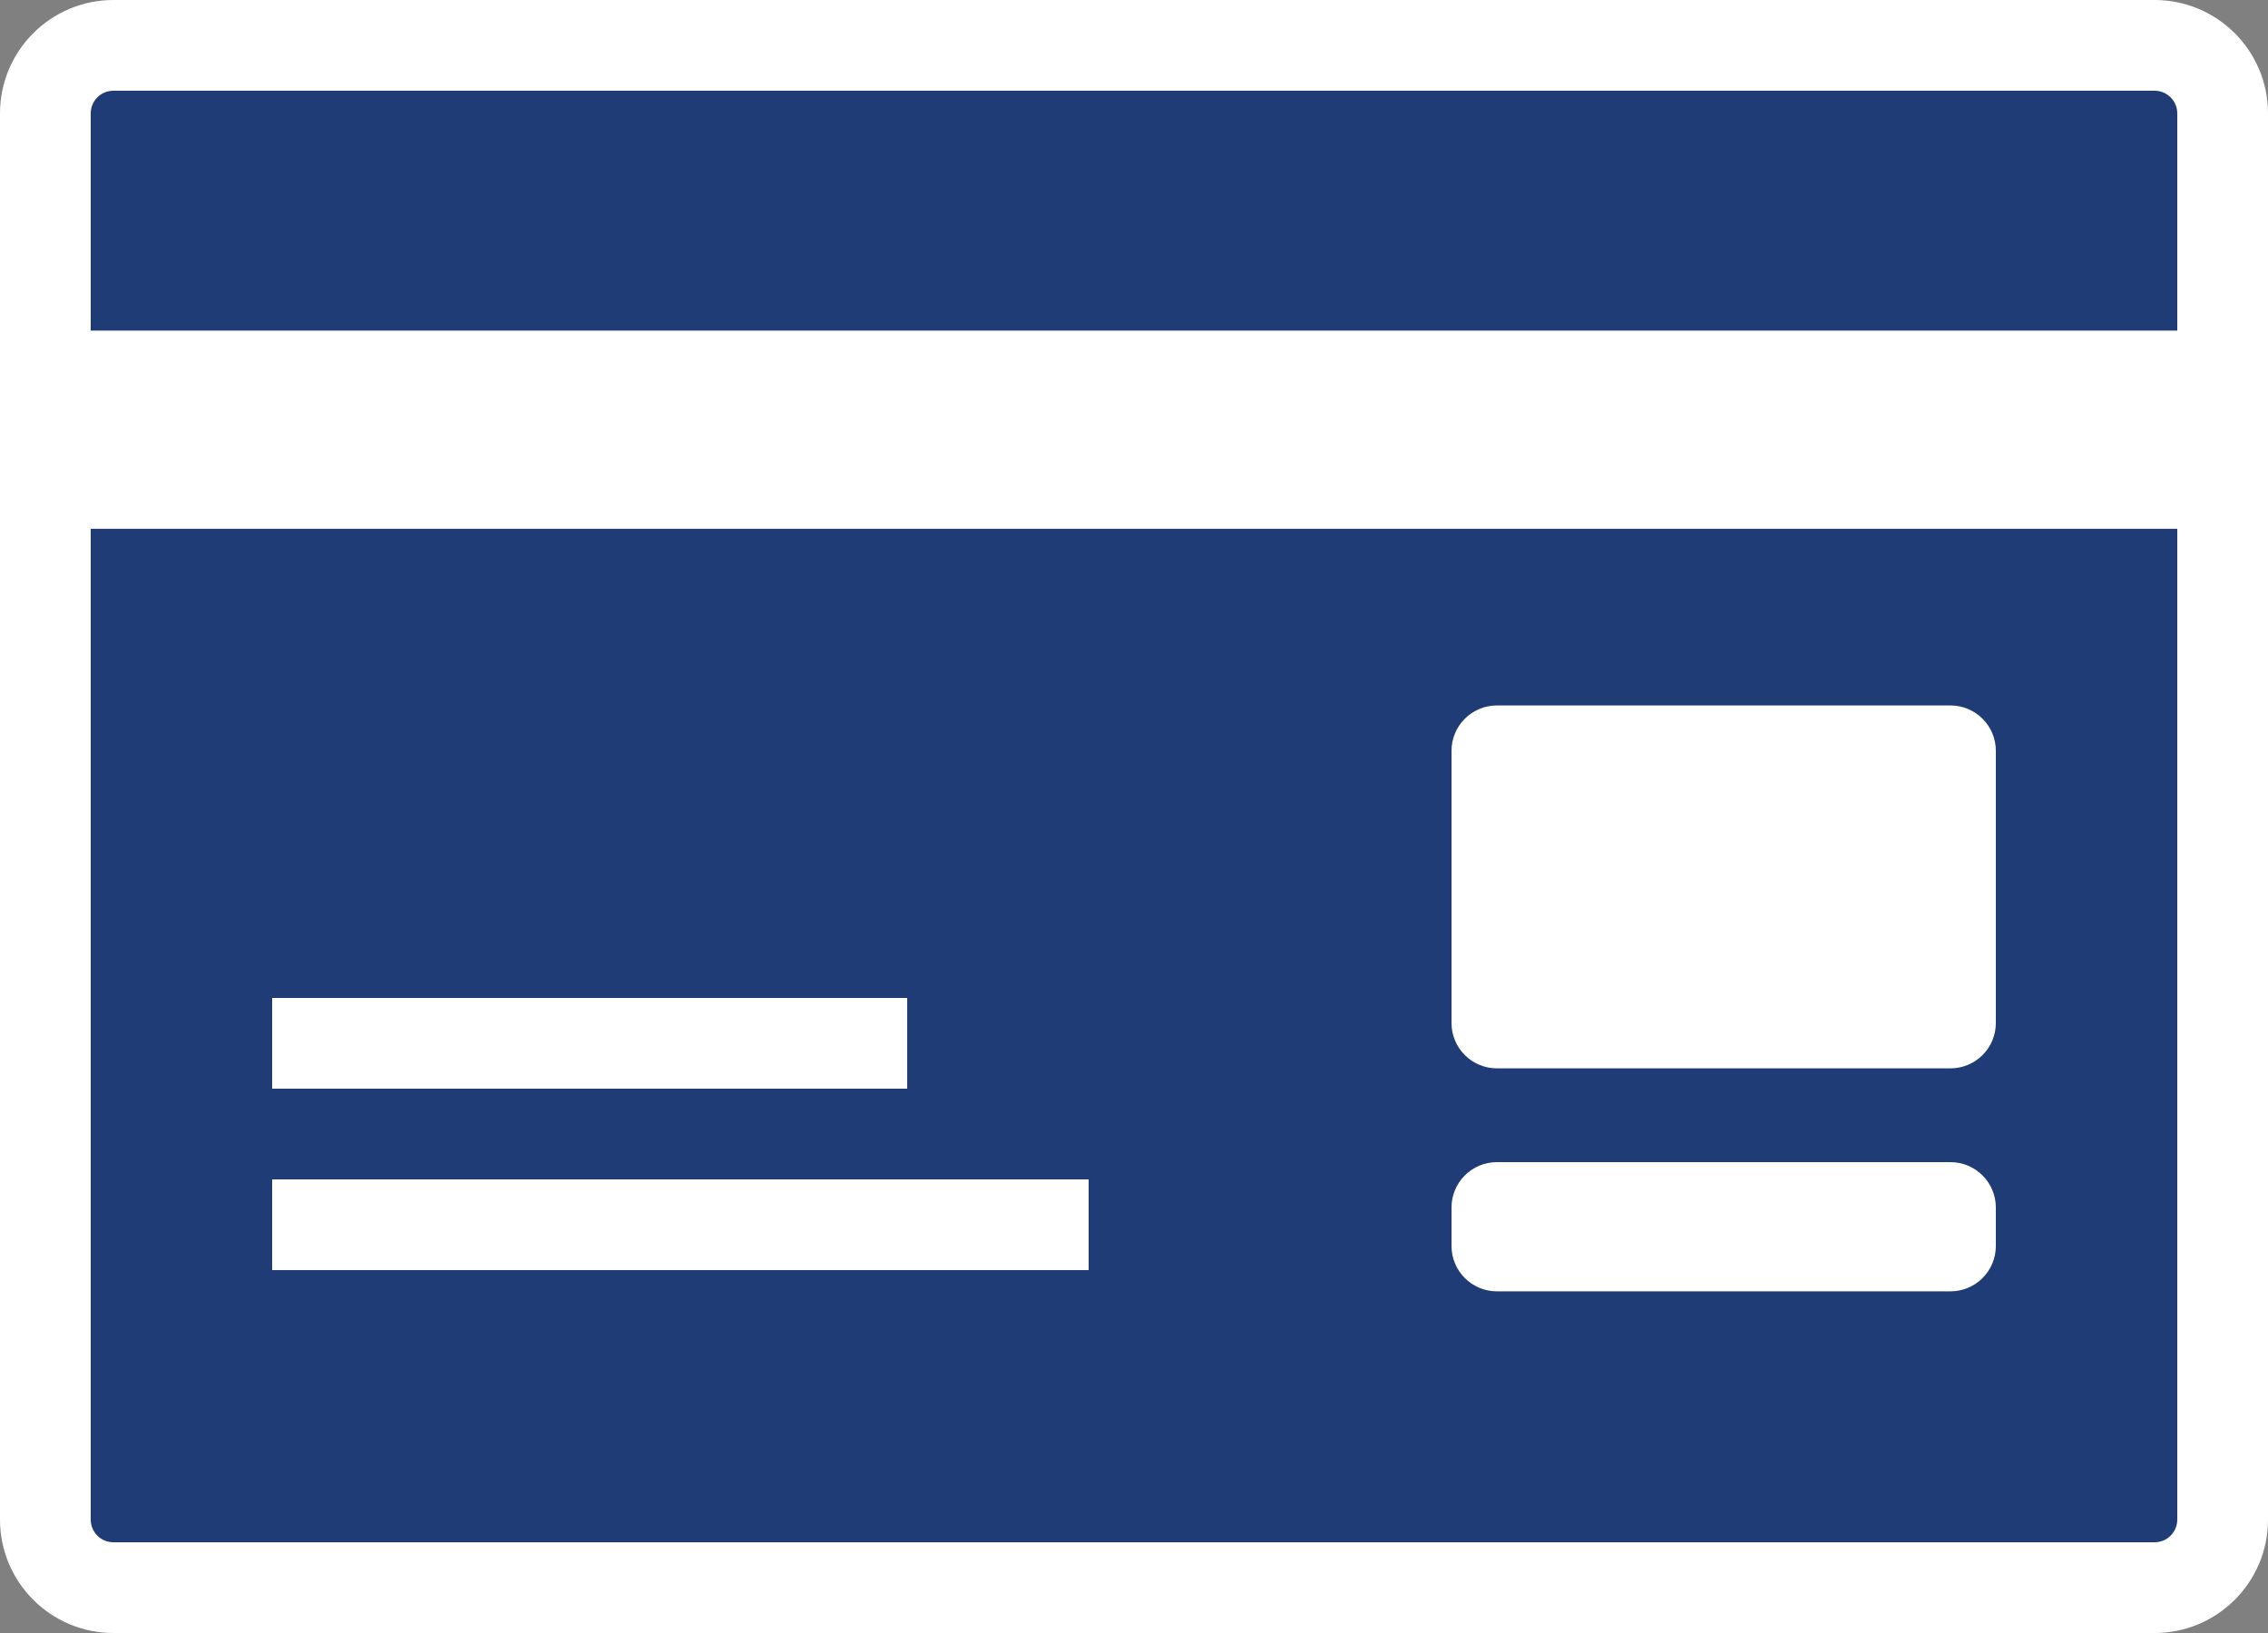 <?xml version="1.0" encoding="UTF-8" standalone="no"?>
<svg
   xmlns:dc="http://purl.org/dc/elements/1.1/"
   xmlns:cc="http://creativecommons.org/ns#"
   xmlns:rdf="http://www.w3.org/1999/02/22-rdf-syntax-ns#"
   xmlns:svg="http://www.w3.org/2000/svg"
   xmlns="http://www.w3.org/2000/svg"
   xmlns:sodipodi="http://sodipodi.sourceforge.net/DTD/sodipodi-0.dtd"
   xmlns:inkscape="http://www.inkscape.org/namespaces/inkscape"
   inkscape:version="1.0 (4035a4fb49, 2020-05-01)"
   height="18"
   width="25"
   sodipodi:docname="card.svg"
   version="1.1"
   viewBox="0 0 25 18"
   data-name="Layer 1"
   id="Layer_1">
  <rect x="0" y="0" width="25" height="18" fill="#808080" stroke="none"/>
  <defs
     id="defs8" />
  <sodipodi:namedview
     inkscape:current-layer="Layer_1"
     inkscape:window-maximized="1"
     inkscape:window-y="-6"
     inkscape:window-x="-6"
     inkscape:cy="9.736675"
     inkscape:cx="16.285446"
     inkscape:zoom="17.0837"
     showgrid="false"
     id="namedview6"
     inkscape:window-height="812"
     inkscape:window-width="1440"
     inkscape:pageshadow="2"
     inkscape:pageopacity="0"
     guidetolerance="10"
     gridtolerance="10"
     objecttolerance="10"
     borderopacity="1"
     bordercolor="#666666"
     pagecolor="#ffffff" />
  <title
     id="title2">Credit Card</title>
  <rect
     y="0.761"
     x="0.315"
     height="16.624"
     width="24.254"
     id="rect839"
     style="opacity:0.995;fill:#203c76;fill-opacity:1;fill-rule:evenodd;stroke:none;stroke-width:2.601;stroke-linecap:round" />
  <path
     style="fill:#ffffff"
     sodipodi:nodetypes="ssssssssscssssccccsssscssssssssscccccccccc"
     fill="#0e1d25"
     d="M 23.75,18 H 1.25 C 0.56,18 0,17.44 0,16.75 V 1.25 C 0,0.56 0.56,0 1.25,0 h 22.5 C 24.44,0 25,0.56 25,1.25 v 15.5 C 25,17.44 24.44,18 23.75,18 Z M 1,5.829 V 16.75 C 1,16.888 1.112,17 1.25,17 h 22.5 C 23.888,17 24,16.888 24,16.75 V 5.829 Z M 1,3.644 H 24 V 1.25 C 24,1.112 23.888,1 23.75,1 H 1.25 C 1.112,1 1,1.112 1,1.25 Z m 20.5,8.132 h -5 c -0.276,0 -0.5,-0.224 -0.5,-0.5 V 8.276 c 0,-0.276 0.224,-0.5 0.5,-0.5 h 5 c 0.276,0 0.5,0.224 0.5,0.5 v 3 c 0,0.276 -0.224,0.5 -0.5,0.5 z M 12,14 H 3 v -1 h 9 z M 10,12 H 3 v -1 h 7 z"
     data-name="Credit Card"
     id="Credit_Card" />
  <path
     style="fill:#ffffff"
     id="path837"
     data-name="Credit Card"
     d="m 21.5,14.234 h -5 c -0.276,0 -0.5,-0.224 -0.5,-0.5 v -0.424 c 0,-0.276 0.224,-0.5 0.5,-0.5 h 5 c 0.276,0 0.5,0.224 0.5,0.5 v 0.424 c 0,0.276 -0.224,0.5 -0.5,0.5 z M 12,14 H 3 v -1 h 9 z M 10,12 H 3 v -1 h 7 z"
     fill="#0e1d25"
     sodipodi:nodetypes="ssssssssscccccccccc" />
</svg>
